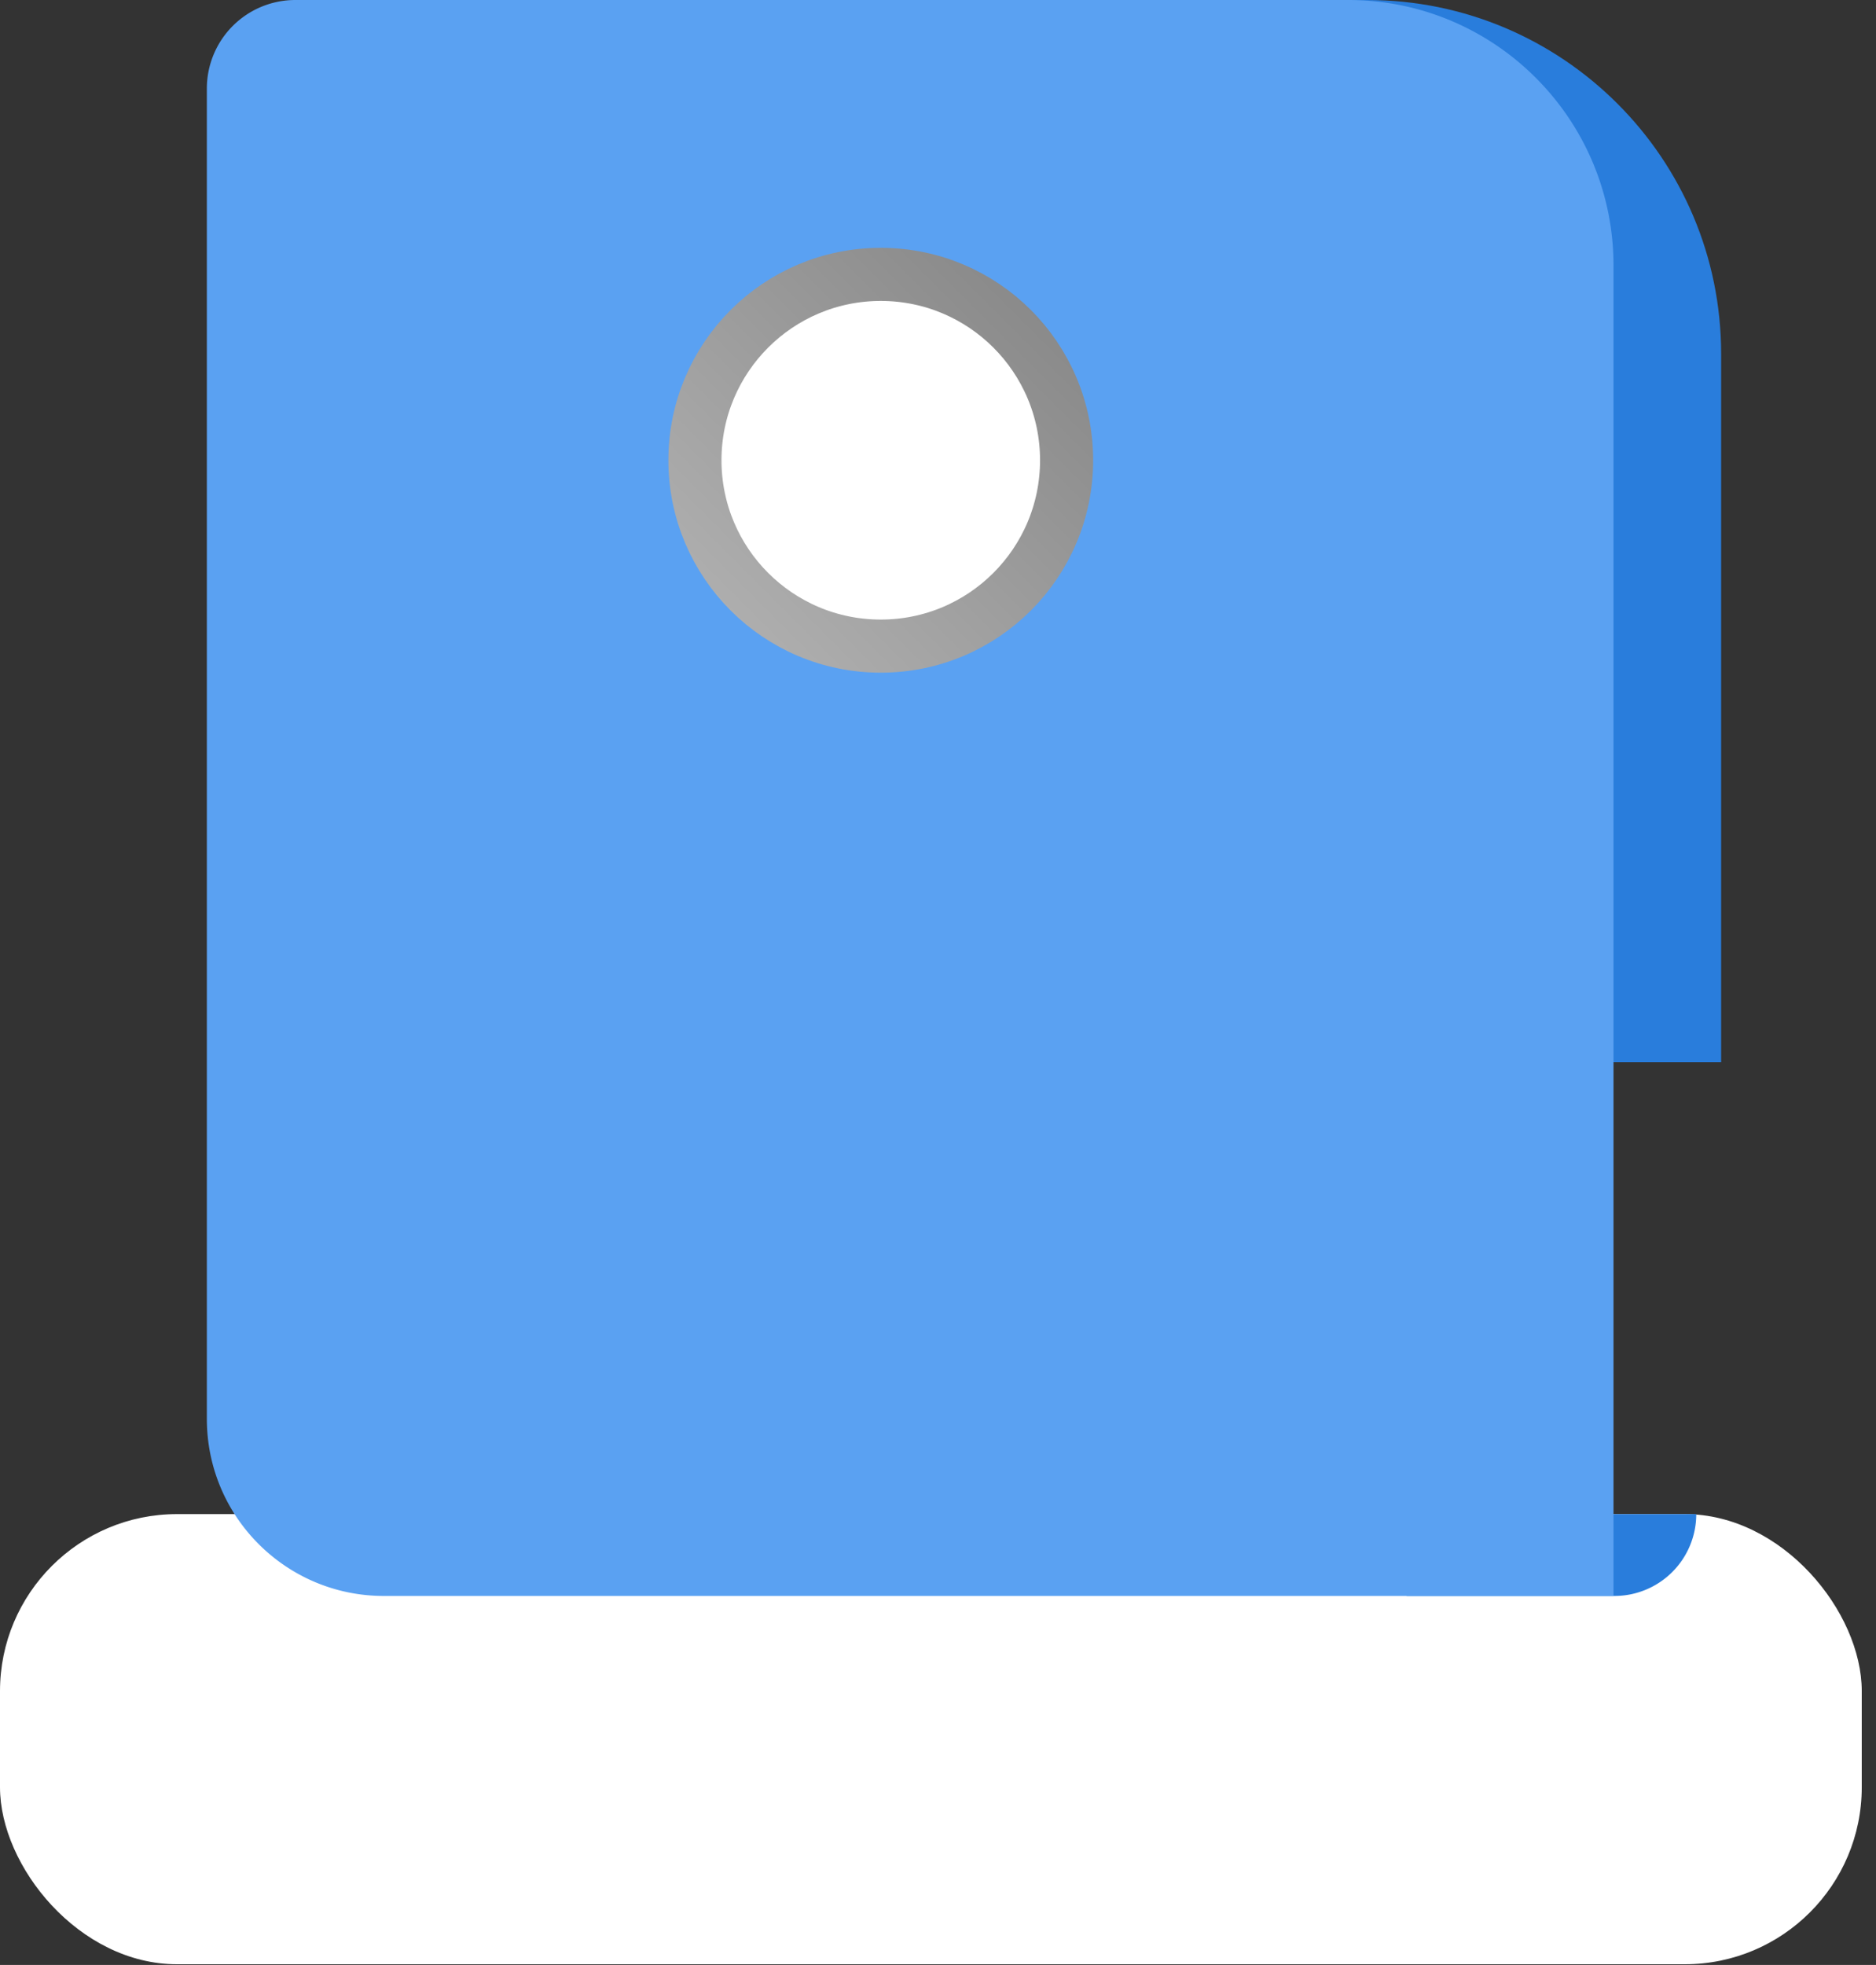 <svg xmlns="http://www.w3.org/2000/svg" width="106" height="111" fill="none"><rect width="100%" height="100%" fill="#333333" stroke="none"/><path fill="#297DDC" d="M68.936 0h8.314c11.046 0 20 8.954 20 20v40H68.936V0Z"/><rect width="105.195" height="25.429" y="85.532" fill="#fff" rx="10"/><path fill="#297DDC" d="M79.48 85.532h16.364a4.623 4.623 0 0 1-4.623 4.624H79.48v-4.624Z"/><path fill="#5AA1F2" d="M11.688 5a5 5 0 0 1 5-5h59.48c8.284 0 15 6.716 15 15v75.156h-69.48c-5.523 0-10-4.477-10-10V5Z"/><circle cx="49.766" cy="26" r="10.5" fill="#fff" stroke="url(#a)" stroke-width="3"/><defs><linearGradient id="a" x1="61.766" x2="37.766" y1="14" y2="38" gradientUnits="userSpaceOnUse"><stop stop-color="#838383"/><stop offset="1" stop-color="#B5B5B5"/></linearGradient></defs></svg>